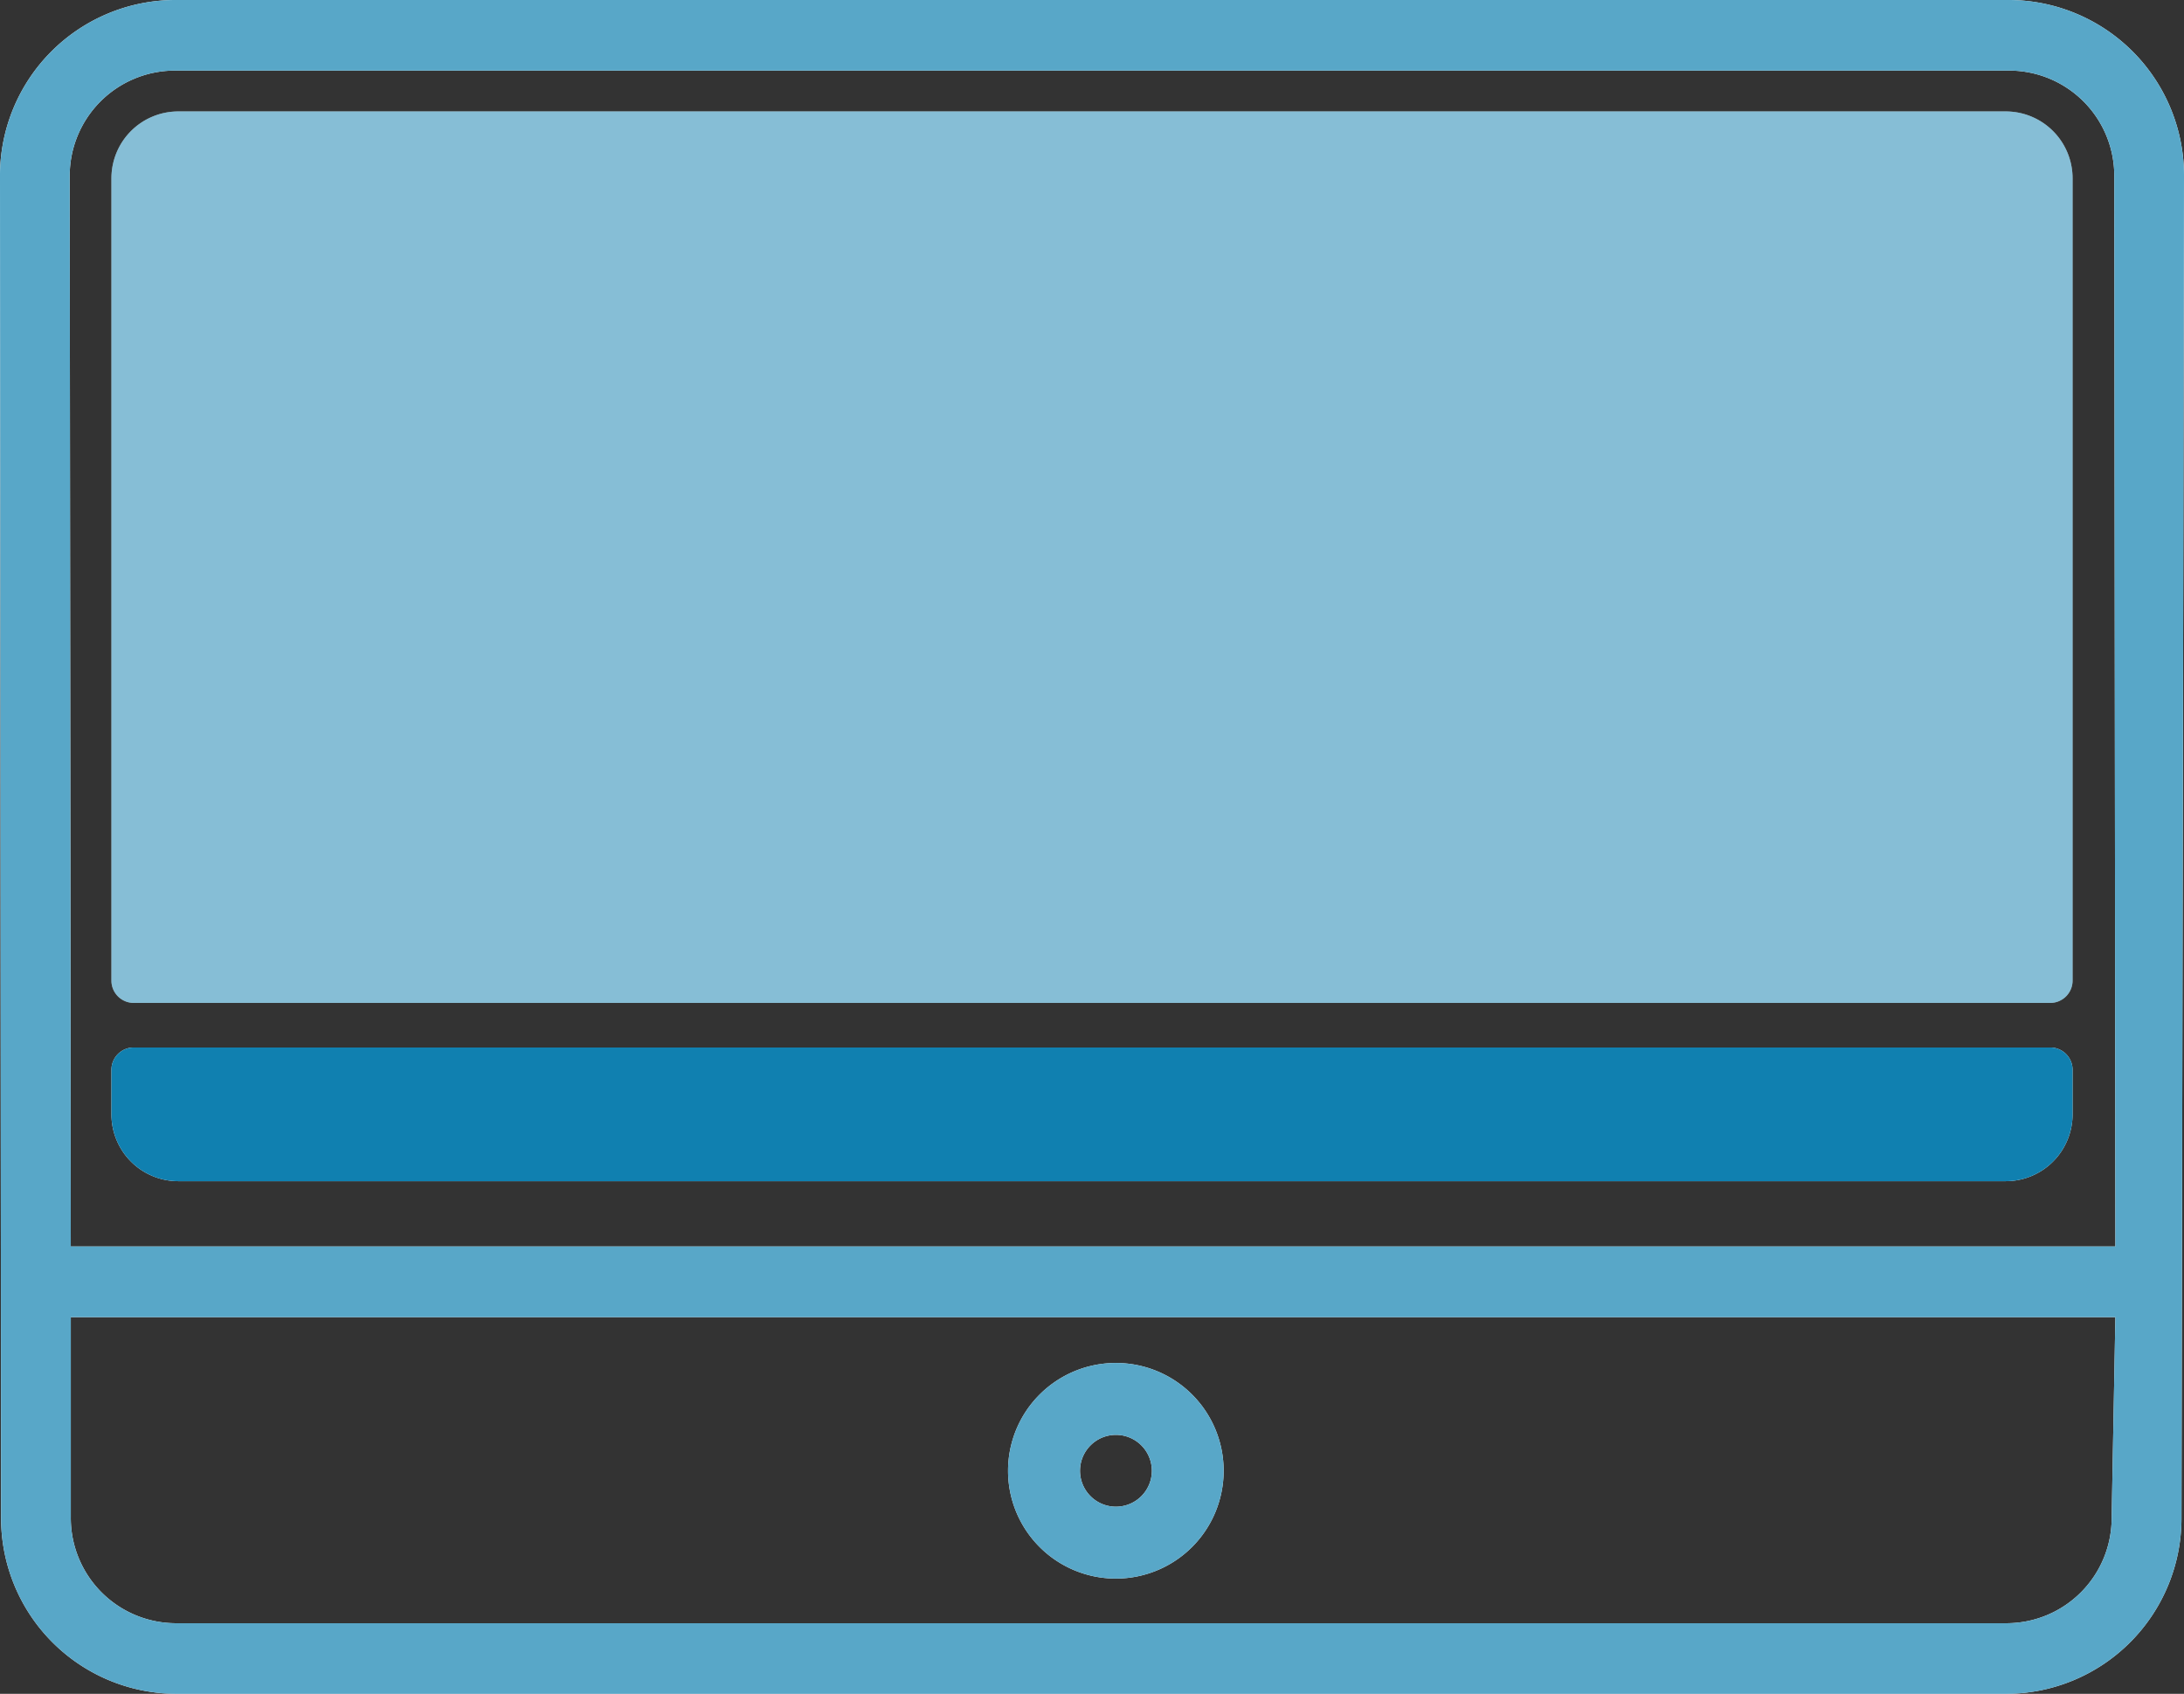 <svg xmlns="http://www.w3.org/2000/svg" width="98" height="76" viewBox="0 0 98 76">
  <rect x="0" y="0" width="98" height="76" fill="#333333" stroke="none"/>
  <g id="actionbar-bottom" transform="translate(-89 0.16)">
    <g id="image" transform="translate(-695 -276.16)">
      <g id="Computer" transform="translate(784 276)">
        <path id="shape" d="M92.181,2H9.819A7.878,7.878,0,0,0,2,9.917l.049,60.167A7.878,7.878,0,0,0,9.868,78h82.2a7.878,7.878,0,0,0,7.819-7.917L100,9.917A7.878,7.878,0,0,0,92.181,2ZM9.819,5.167H92.181a4.721,4.721,0,0,1,4.691,4.75l.049,48.012H5.176L5.128,9.917a4.721,4.721,0,0,1,4.691-4.75ZM92.063,74.833H9.868a4.721,4.721,0,0,1-4.691-4.75V61.1H96.921l-.167,8.988A4.721,4.721,0,0,1,92.063,74.833Z" transform="translate(-2 -2)" fill="#fcfcfc"/>
        <path id="shape-2" data-name="shape" d="M33.832,41a4.837,4.837,0,1,0,4.832,4.837A4.834,4.834,0,0,0,33.832,41Zm0,6.449a1.612,1.612,0,1,1,1.611-1.612A1.612,1.612,0,0,1,33.832,47.449Z" transform="translate(16.243 20.156)" fill="#fcfcfc"/>
      </g>
      <path id="shape-3" data-name="shape" d="M1,0H37a3,3,0,0,1,3,3V85a3,3,0,0,1-3,3H1a1,1,0,0,1-1-1V1A1,1,0,0,1,1,0Z" transform="translate(789 321) rotate(-90)" fill="#fcfcfc"/>
      <path id="shape-4" data-name="shape" d="M3,0H5A1,1,0,0,1,6,1V87a1,1,0,0,1-1,1H3a3,3,0,0,1-3-3V3A3,3,0,0,1,3,0Z" transform="translate(789 329) rotate(-90)" fill="#fcfcfc"/>
    </g>
    <g id="image-2" data-name="image" transform="translate(-695 -276.16)">
      <g id="Computer-2" data-name="Computer" transform="translate(784 276)">
        <path id="shape-5" data-name="shape" d="M92.181,2H9.819A7.878,7.878,0,0,0,2,9.917l.049,60.167A7.878,7.878,0,0,0,9.868,78h82.2a7.878,7.878,0,0,0,7.819-7.917L100,9.917A7.878,7.878,0,0,0,92.181,2ZM9.819,5.167H92.181a4.721,4.721,0,0,1,4.691,4.75l.049,48.012H5.176L5.128,9.917a4.721,4.721,0,0,1,4.691-4.75ZM92.063,74.833H9.868a4.721,4.721,0,0,1-4.691-4.75V61.1H96.921l-.167,8.988A4.721,4.721,0,0,1,92.063,74.833Z" transform="translate(-2 -2)" fill="#58a7c8"/>
        <path id="shape-6" data-name="shape" d="M33.832,41a4.837,4.837,0,1,0,4.832,4.837A4.834,4.834,0,0,0,33.832,41Zm0,6.449a1.612,1.612,0,1,1,1.611-1.612A1.612,1.612,0,0,1,33.832,47.449Z" transform="translate(16.243 20.156)" fill="#58a7c8"/>
      </g>
      <path id="shape-7" data-name="shape" d="M1,0H37a3,3,0,0,1,3,3V85a3,3,0,0,1-3,3H1a1,1,0,0,1-1-1V1A1,1,0,0,1,1,0Z" transform="translate(789 321) rotate(-90)" fill="#1080b0" opacity="0.5"/>
      <path id="shape-8" data-name="shape" d="M3,0H5A1,1,0,0,1,6,1V87a1,1,0,0,1-1,1H3a3,3,0,0,1-3-3V3A3,3,0,0,1,3,0Z" transform="translate(789 329) rotate(-90)" fill="#1080b0"/>
    </g>
  </g>
</svg>
